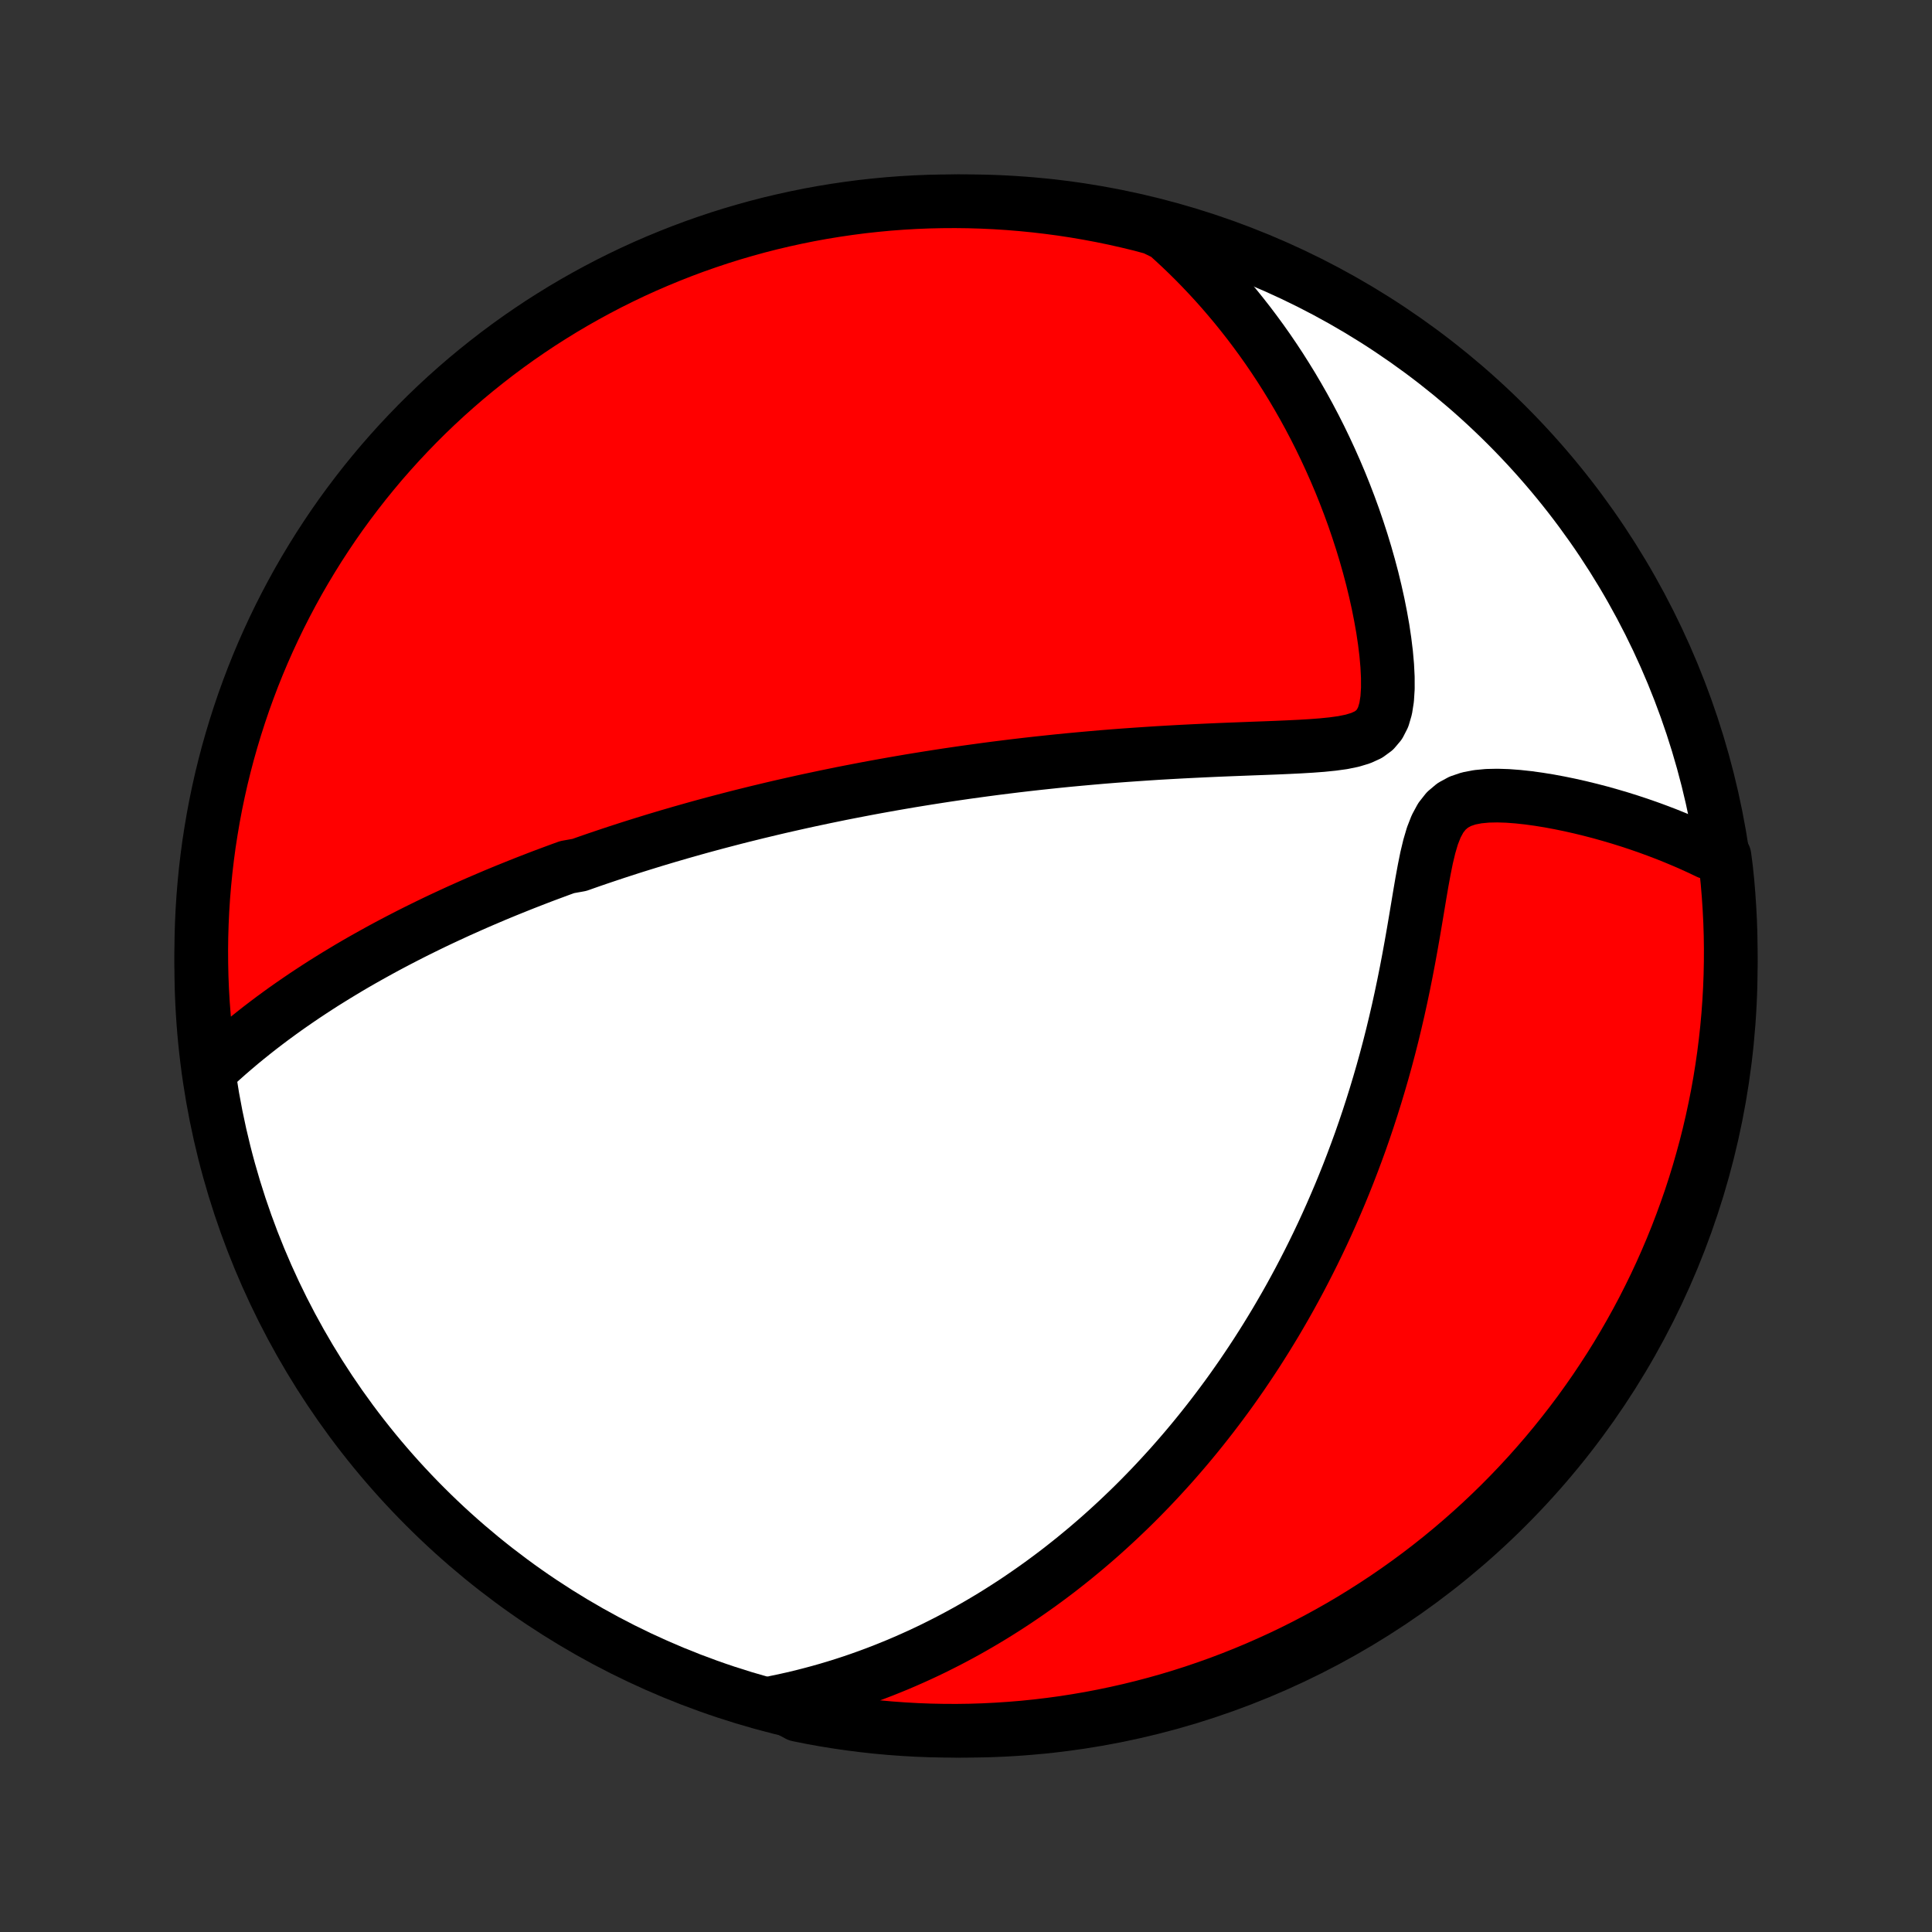 <?xml version="1.0" encoding="utf-8" standalone="no"?>
<!DOCTYPE svg PUBLIC "-//W3C//DTD SVG 1.1//EN"
  "http://www.w3.org/Graphics/SVG/1.1/DTD/svg11.dtd">
<!-- Created with matplotlib (http://matplotlib.org/) -->
<svg height="72pt" version="1.1" viewBox="0 0 72 72" width="72pt" xmlns="http://www.w3.org/2000/svg" xmlns:xlink="http://www.w3.org/1999/xlink">
 <rect x="0" y="0" width="72" height="72" fill="#333333" stroke="none"/>
 <defs>
  <style type="text/css">
*{stroke-linecap:butt;stroke-linejoin:round;}
  </style>
 </defs>
 <g id="figure_1">
  <g id="patch_1">
   <path d="
M0 72
L72 72
L72 0
L0 0
z
" style="fill:none;"/>
  </g>
  <g id="axes_1">
   <g id="PatchCollection_1">
    <defs>
     <path d="
M36 -7.5
C43.558 -7.5 50.808 -10.503 56.153 -15.848
C61.497 -21.192 64.5 -28.442 64.5 -36
C64.5 -43.558 61.497 -50.808 56.153 -56.153
C50.808 -61.497 43.558 -64.5 36 -64.5
C28.442 -64.5 21.192 -61.497 15.848 -56.153
C10.503 -50.808 7.5 -43.558 7.5 -36
C7.5 -28.442 10.503 -21.192 15.848 -15.848
C21.192 -10.503 28.442 -7.5 36 -7.5
z
" id="C0_0_a811fe30f3"/>
     <path d="
M7.788 -32.068
L8.022 -32.288
L8.257 -32.502
L8.493 -32.712
L8.73 -32.916
L8.967 -33.117
L9.205 -33.312
L9.444 -33.504
L9.682 -33.691
L9.921 -33.874
L10.159 -34.053
L10.398 -34.228
L10.636 -34.4
L10.874 -34.567
L11.112 -34.731
L11.349 -34.892
L11.586 -35.049
L11.822 -35.203
L12.058 -35.355
L12.294 -35.502
L12.528 -35.647
L12.763 -35.789
L12.996 -35.929
L13.229 -36.066
L13.462 -36.2
L13.693 -36.331
L13.925 -36.46
L14.155 -36.587
L14.385 -36.712
L14.614 -36.834
L14.843 -36.954
L15.071 -37.072
L15.299 -37.189
L15.526 -37.303
L15.753 -37.415
L15.979 -37.526
L16.205 -37.635
L16.43 -37.742
L16.655 -37.847
L16.88 -37.951
L17.104 -38.054
L17.328 -38.154
L17.552 -38.254
L17.775 -38.352
L17.999 -38.449
L18.222 -38.544
L18.445 -38.639
L18.669 -38.732
L18.892 -38.824
L19.116 -38.914
L19.339 -39.004
L19.563 -39.093
L19.787 -39.18
L20.011 -39.267
L20.235 -39.353
L20.46 -39.437
L20.686 -39.521
L20.911 -39.604
L21.138 -39.686
L21.592 -39.767
L21.82 -39.848
L22.049 -39.928
L22.279 -40.007
L22.51 -40.085
L22.742 -40.163
L22.974 -40.24
L23.208 -40.316
L23.443 -40.392
L23.679 -40.467
L23.916 -40.541
L24.155 -40.615
L24.395 -40.689
L24.636 -40.761
L24.879 -40.834
L25.124 -40.905
L25.37 -40.977
L25.618 -41.047
L25.868 -41.118
L26.12 -41.188
L26.373 -41.257
L26.629 -41.326
L26.887 -41.394
L27.147 -41.462
L27.409 -41.53
L27.673 -41.597
L27.94 -41.663
L28.21 -41.73
L28.482 -41.795
L28.757 -41.861
L29.034 -41.926
L29.314 -41.99
L29.598 -42.054
L29.884 -42.118
L30.173 -42.181
L30.466 -42.243
L30.762 -42.306
L31.061 -42.367
L31.363 -42.429
L31.669 -42.489
L31.979 -42.549
L32.292 -42.609
L32.609 -42.668
L32.93 -42.726
L33.254 -42.784
L33.583 -42.841
L33.916 -42.898
L34.252 -42.953
L34.593 -43.008
L34.938 -43.062
L35.288 -43.116
L35.642 -43.168
L36 -43.22
L36.362 -43.27
L36.729 -43.32
L37.1 -43.369
L37.476 -43.416
L37.856 -43.463
L38.241 -43.508
L38.63 -43.552
L39.023 -43.594
L39.421 -43.636
L39.823 -43.676
L40.23 -43.714
L40.64 -43.751
L41.054 -43.787
L41.472 -43.821
L41.894 -43.853
L42.319 -43.883
L42.748 -43.912
L43.18 -43.94
L43.614 -43.965
L44.051 -43.989
L44.49 -44.011
L44.931 -44.032
L45.372 -44.052
L45.815 -44.07
L46.258 -44.087
L46.7 -44.104
L47.14 -44.12
L47.578 -44.137
L48.012 -44.156
L48.44 -44.177
L48.861 -44.202
L49.271 -44.233
L49.666 -44.273
L50.043 -44.325
L50.394 -44.397
L50.713 -44.493
L50.993 -44.621
L51.226 -44.791
L51.41 -45.009
L51.547 -45.277
L51.64 -45.593
L51.696 -45.952
L51.721 -46.343
L51.72 -46.761
L51.698 -47.197
L51.658 -47.647
L51.602 -48.105
L51.533 -48.569
L51.45 -49.036
L51.357 -49.504
L51.253 -49.972
L51.14 -50.439
L51.017 -50.903
L50.886 -51.364
L50.747 -51.821
L50.6 -52.273
L50.447 -52.721
L50.286 -53.162
L50.119 -53.598
L49.946 -54.028
L49.766 -54.452
L49.581 -54.869
L49.391 -55.279
L49.196 -55.683
L48.996 -56.079
L48.791 -56.469
L48.582 -56.851
L48.368 -57.226
L48.151 -57.594
L47.929 -57.955
L47.705 -58.308
L47.476 -58.655
L47.245 -58.994
L47.01 -59.326
L46.772 -59.651
L46.532 -59.969
L46.288 -60.28
L46.043 -60.584
L45.794 -60.881
L45.544 -61.172
L45.291 -61.456
L45.036 -61.733
L44.779 -62.004
L44.52 -62.269
L44.259 -62.527
L43.996 -62.779
L43.731 -63.025
L43.465 -63.265
L42.985 -63.5
L42.501 -63.631
L42.016 -63.748
L41.529 -63.858
L41.04 -63.959
L40.55 -64.051
L40.058 -64.135
L39.565 -64.21
L39.071 -64.276
L38.576 -64.334
L38.081 -64.383
L37.584 -64.424
L37.087 -64.456
L36.59 -64.479
L36.093 -64.494
L35.595 -64.5
L35.098 -64.497
L34.601 -64.486
L34.105 -64.466
L33.608 -64.437
L33.113 -64.4
L32.619 -64.353
L32.125 -64.299
L31.633 -64.235
L31.142 -64.163
L30.653 -64.083
L30.165 -63.994
L29.679 -63.896
L29.195 -63.79
L28.713 -63.676
L28.233 -63.553
L27.756 -63.421
L27.281 -63.282
L26.809 -63.134
L26.34 -62.977
L25.873 -62.813
L25.41 -62.64
L24.95 -62.459
L24.493 -62.27
L24.04 -62.074
L23.59 -61.869
L23.144 -61.656
L22.702 -61.436
L22.264 -61.207
L21.83 -60.971
L21.401 -60.728
L20.976 -60.477
L20.556 -60.218
L20.14 -59.953
L19.729 -59.679
L19.323 -59.399
L18.922 -59.111
L18.527 -58.817
L18.137 -58.515
L17.752 -58.207
L17.372 -57.892
L16.999 -57.57
L16.631 -57.242
L16.269 -56.907
L15.913 -56.566
L15.563 -56.218
L15.22 -55.864
L14.883 -55.505
L14.552 -55.139
L14.227 -54.768
L13.91 -54.39
L13.599 -54.008
L13.295 -53.619
L12.998 -53.226
L12.707 -52.827
L12.424 -52.423
L12.149 -52.014
L11.88 -51.6
L11.619 -51.181
L11.365 -50.758
L11.118 -50.33
L10.88 -49.898
L10.649 -49.462
L10.425 -49.021
L10.21 -48.577
L10.002 -48.129
L9.802 -47.677
L9.61 -47.221
L9.426 -46.762
L9.251 -46.3
L9.083 -45.835
L8.924 -45.366
L8.773 -44.895
L8.63 -44.421
L8.495 -43.945
L8.369 -43.466
L8.251 -42.985
L8.142 -42.501
L8.041 -42.016
L7.949 -41.529
L7.866 -41.04
L7.79 -40.55
L7.724 -40.058
L7.666 -39.565
L7.617 -39.071
L7.576 -38.576
L7.544 -38.081
L7.521 -37.584
L7.506 -37.087
L7.5 -36.59
L7.503 -36.093
L7.514 -35.595
L7.534 -35.098
L7.563 -34.601
L7.601 -34.105
L7.647 -33.608
L7.701 -33.113
z
" id="C0_1_4530d189e4"/>
     <path d="
M28.878 -8.557
L29.217 -8.627
L29.551 -8.702
L29.879 -8.78
L30.202 -8.863
L30.52 -8.948
L30.834 -9.037
L31.142 -9.129
L31.446 -9.224
L31.746 -9.322
L32.041 -9.423
L32.332 -9.527
L32.619 -9.633
L32.901 -9.741
L33.18 -9.853
L33.456 -9.966
L33.727 -10.082
L33.995 -10.2
L34.26 -10.32
L34.522 -10.442
L34.78 -10.566
L35.035 -10.693
L35.288 -10.821
L35.537 -10.951
L35.784 -11.083
L36.028 -11.217
L36.269 -11.353
L36.508 -11.491
L36.745 -11.631
L36.979 -11.772
L37.211 -11.916
L37.44 -12.061
L37.668 -12.208
L37.894 -12.357
L38.117 -12.508
L38.339 -12.661
L38.559 -12.815
L38.777 -12.971
L38.994 -13.13
L39.209 -13.29
L39.423 -13.452
L39.635 -13.617
L39.845 -13.783
L40.054 -13.951
L40.262 -14.122
L40.469 -14.294
L40.674 -14.469
L40.879 -14.646
L41.082 -14.825
L41.284 -15.007
L41.485 -15.191
L41.685 -15.377
L41.884 -15.566
L42.083 -15.757
L42.28 -15.95
L42.477 -16.147
L42.672 -16.346
L42.868 -16.548
L43.062 -16.753
L43.255 -16.96
L43.448 -17.171
L43.641 -17.384
L43.832 -17.601
L44.023 -17.821
L44.214 -18.044
L44.404 -18.271
L44.593 -18.501
L44.782 -18.735
L44.97 -18.972
L45.157 -19.212
L45.344 -19.457
L45.531 -19.706
L45.717 -19.958
L45.903 -20.215
L46.087 -20.476
L46.272 -20.741
L46.455 -21.011
L46.638 -21.285
L46.821 -21.564
L47.002 -21.847
L47.183 -22.135
L47.363 -22.428
L47.543 -22.726
L47.721 -23.03
L47.899 -23.338
L48.076 -23.652
L48.251 -23.971
L48.426 -24.296
L48.599 -24.627
L48.771 -24.963
L48.942 -25.305
L49.111 -25.652
L49.279 -26.006
L49.445 -26.366
L49.609 -26.732
L49.771 -27.104
L49.932 -27.482
L50.09 -27.866
L50.246 -28.257
L50.399 -28.654
L50.55 -29.057
L50.699 -29.466
L50.844 -29.882
L50.986 -30.303
L51.125 -30.731
L51.261 -31.165
L51.393 -31.604
L51.522 -32.049
L51.647 -32.499
L51.768 -32.955
L51.885 -33.416
L51.997 -33.881
L52.106 -34.35
L52.21 -34.824
L52.31 -35.301
L52.406 -35.78
L52.498 -36.262
L52.586 -36.745
L52.671 -37.228
L52.753 -37.71
L52.833 -38.189
L52.912 -38.664
L52.992 -39.132
L53.076 -39.589
L53.165 -40.031
L53.266 -40.453
L53.382 -40.847
L53.522 -41.205
L53.691 -41.518
L53.897 -41.78
L54.141 -41.986
L54.421 -42.138
L54.734 -42.244
L55.073 -42.309
L55.43 -42.343
L55.801 -42.351
L56.181 -42.339
L56.566 -42.31
L56.955 -42.268
L57.345 -42.214
L57.734 -42.151
L58.121 -42.079
L58.506 -42
L58.887 -41.914
L59.264 -41.822
L59.637 -41.725
L60.004 -41.622
L60.367 -41.515
L60.724 -41.403
L61.075 -41.287
L61.42 -41.167
L61.759 -41.043
L62.092 -40.916
L62.418 -40.785
L62.738 -40.651
L63.052 -40.514
L63.359 -40.374
L63.66 -40.23
L64.268 -40.085
L64.327 -39.628
L64.378 -39.134
L64.419 -38.639
L64.452 -38.143
L64.477 -37.647
L64.493 -37.15
L64.5 -36.653
L64.498 -36.156
L64.488 -35.658
L64.469 -35.161
L64.441 -34.664
L64.405 -34.167
L64.36 -33.671
L64.306 -33.176
L64.244 -32.681
L64.173 -32.188
L64.094 -31.695
L64.006 -31.204
L63.909 -30.715
L63.804 -30.227
L63.691 -29.741
L63.569 -29.256
L63.438 -28.774
L63.3 -28.294
L63.153 -27.816
L62.998 -27.341
L62.834 -26.869
L62.662 -26.399
L62.483 -25.932
L62.295 -25.468
L62.099 -25.008
L61.895 -24.55
L61.684 -24.097
L61.464 -23.647
L61.237 -23.2
L61.002 -22.758
L60.759 -22.319
L60.509 -21.885
L60.252 -21.455
L59.987 -21.03
L59.714 -20.609
L59.435 -20.192
L59.148 -19.781
L58.855 -19.374
L58.554 -18.973
L58.246 -18.577
L57.932 -18.186
L57.611 -17.8
L57.283 -17.42
L56.95 -17.046
L56.609 -16.677
L56.262 -16.314
L55.91 -15.958
L55.55 -15.607
L55.186 -15.263
L54.815 -14.925
L54.438 -14.593
L54.056 -14.268
L53.669 -13.95
L53.276 -13.638
L52.878 -13.333
L52.474 -13.035
L52.066 -12.744
L51.653 -12.46
L51.234 -12.183
L50.812 -11.914
L50.385 -11.651
L49.953 -11.396
L49.517 -11.149
L49.077 -10.909
L48.633 -10.677
L48.186 -10.453
L47.734 -10.236
L47.279 -10.028
L46.821 -9.827
L46.359 -9.634
L45.894 -9.449
L45.426 -9.272
L44.955 -9.104
L44.481 -8.943
L44.005 -8.791
L43.527 -8.647
L43.046 -8.512
L42.563 -8.385
L42.078 -8.266
L41.591 -8.156
L41.102 -8.054
L40.612 -7.96
L40.121 -7.876
L39.628 -7.799
L39.134 -7.732
L38.639 -7.673
L38.143 -7.622
L37.647 -7.581
L37.15 -7.548
L36.653 -7.523
L36.156 -7.507
L35.658 -7.5
L35.161 -7.502
L34.664 -7.512
L34.167 -7.531
L33.671 -7.559
L33.176 -7.595
L32.681 -7.64
L32.188 -7.694
L31.695 -7.756
L31.204 -7.827
L30.715 -7.906
L30.227 -7.994
L29.741 -8.091
z
" id="C0_2_076a7d559f"/>
    </defs>
    <g clip-path="url(#p1bffca34e9)">
     <use style="fill:#ffffff;stroke:#000000;stroke-width:2.0;" x="0.0" xlink:href="#C0_0_a811fe30f3" y="72.0"/>
    </g>
    <g clip-path="url(#p1bffca34e9)">
     <use style="fill:#ff0000;stroke:#000000;stroke-width:2.0;" x="0.0" xlink:href="#C0_1_4530d189e4" y="72.0"/>
    </g>
    <g clip-path="url(#p1bffca34e9)">
     <use style="fill:#ff0000;stroke:#000000;stroke-width:2.0;" x="0.0" xlink:href="#C0_2_076a7d559f" y="72.0"/>
    </g>
   </g>
  </g>
 </g>
 <defs>
  <clipPath id="p1bffca34e9">
   <rect height="72.0" width="72.0" x="0.0" y="0.0"/>
  </clipPath>
 </defs>
</svg>
